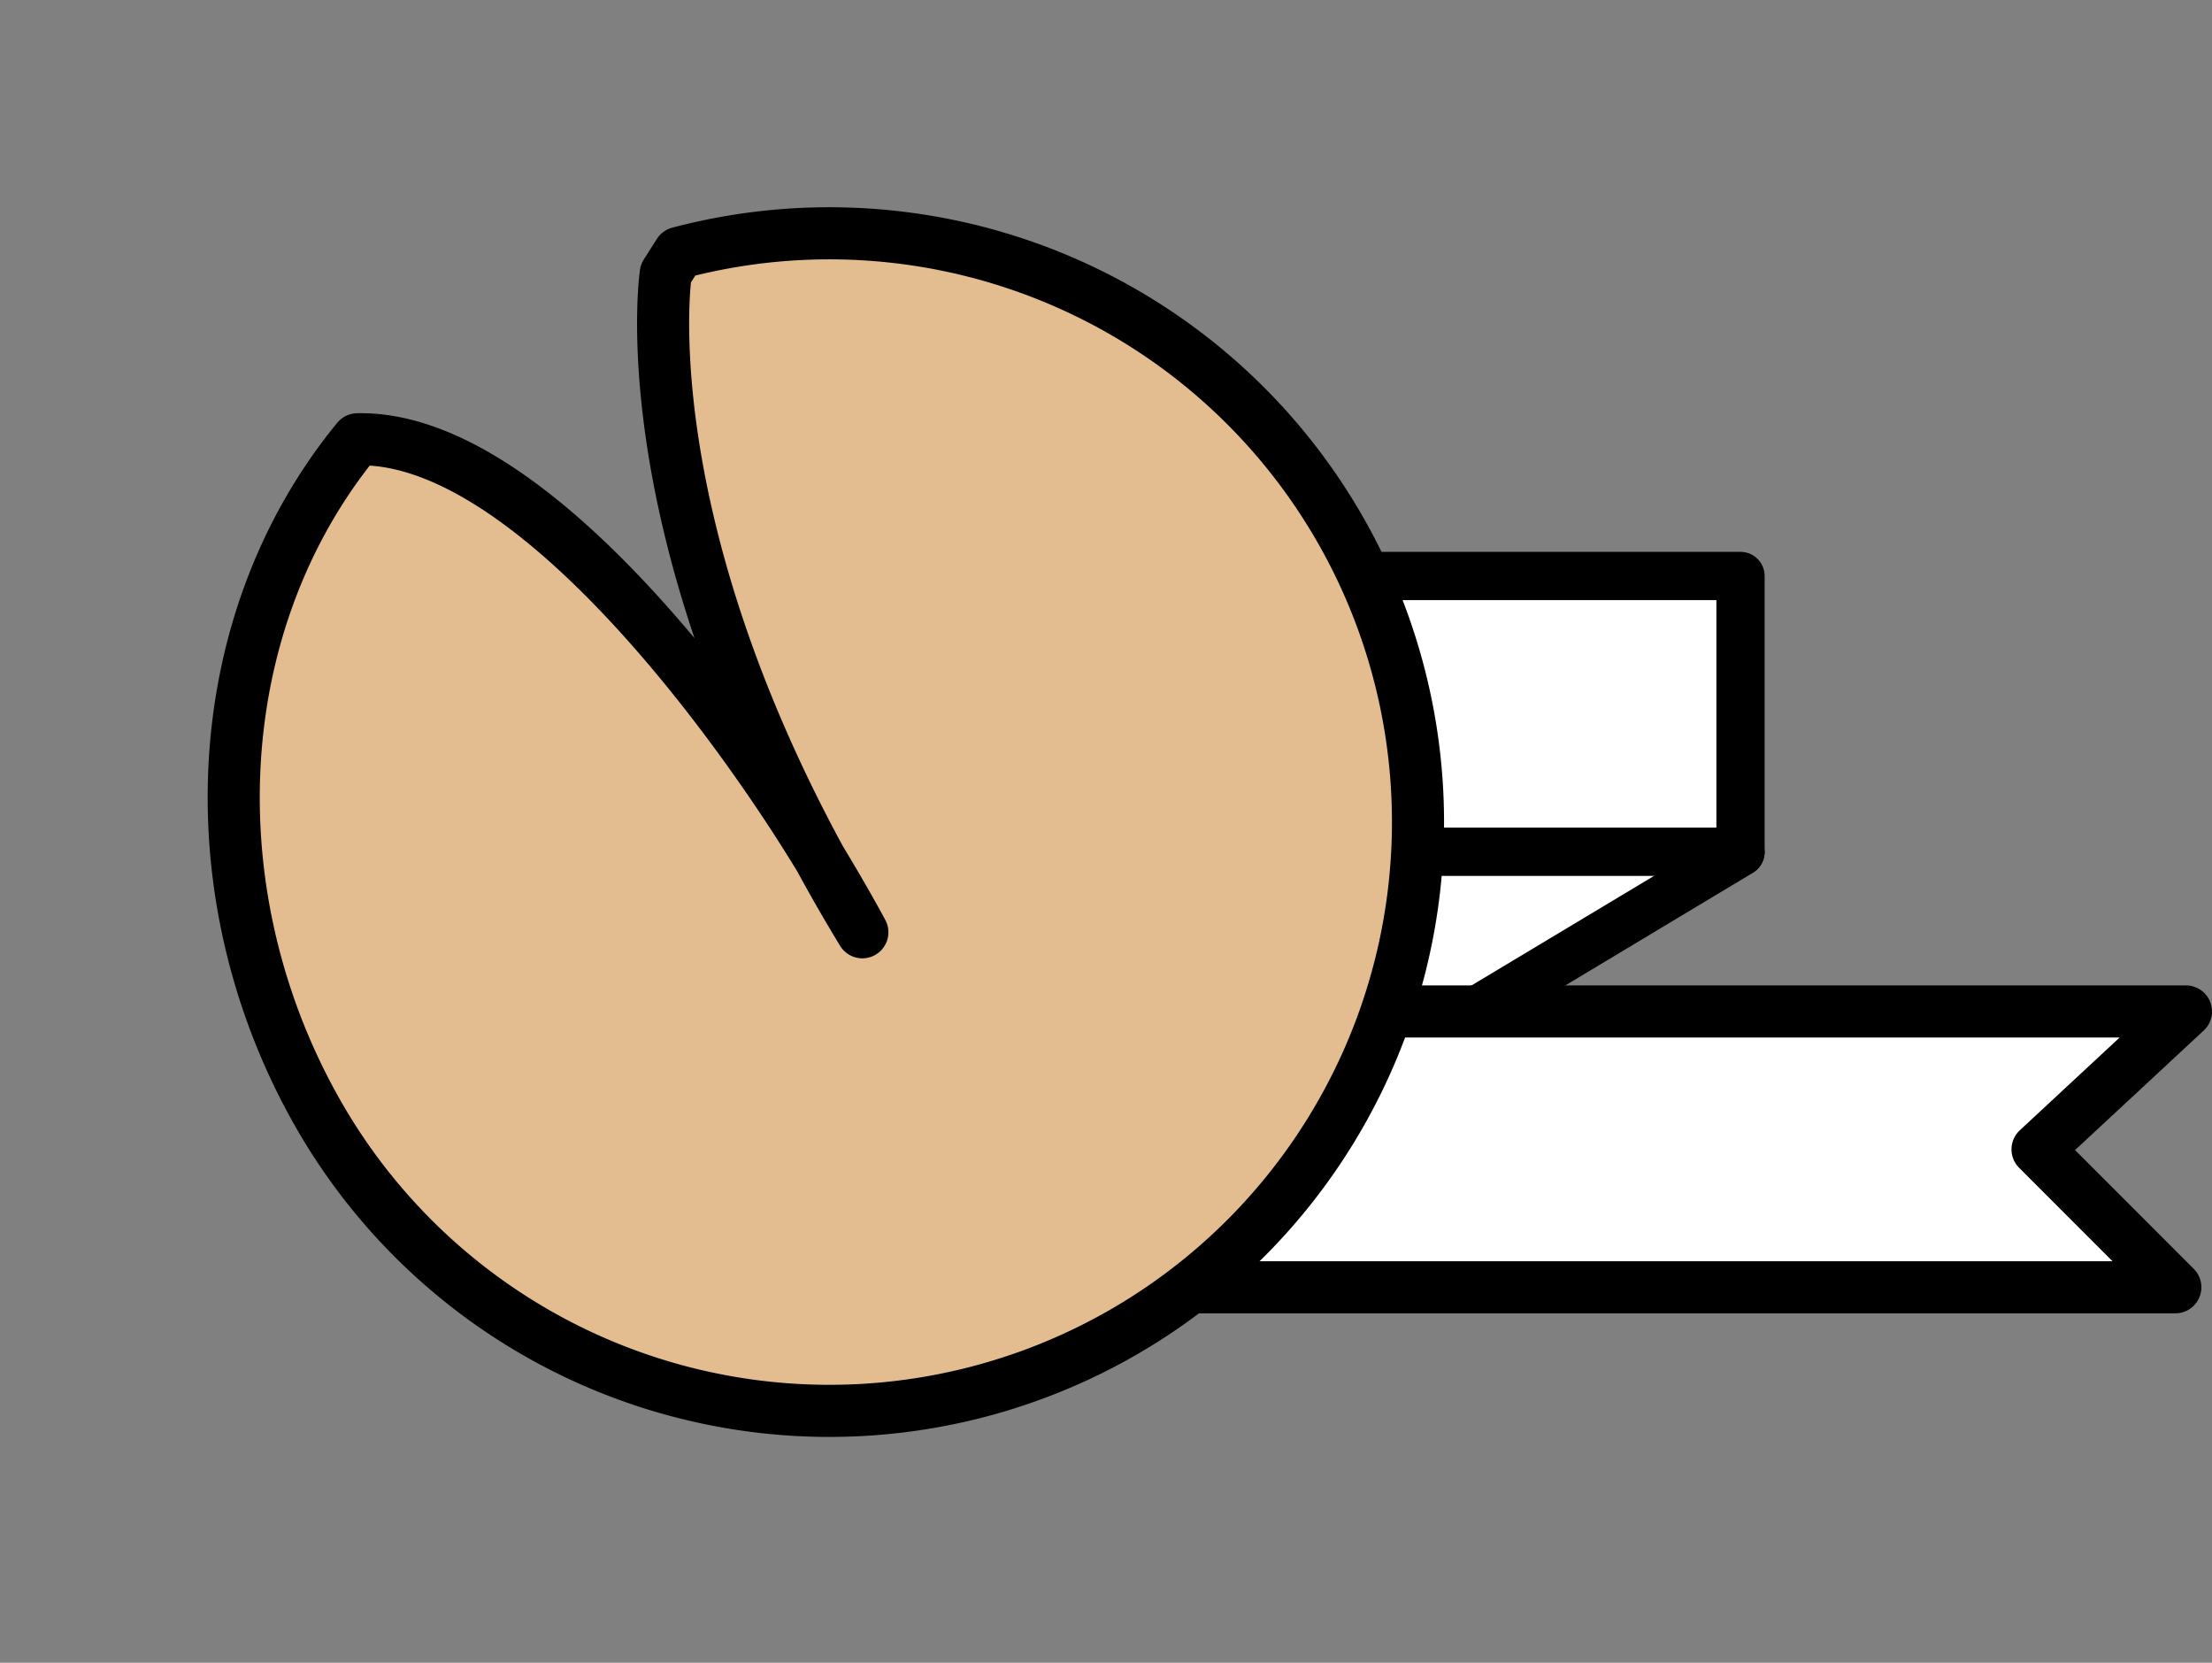 
<svg xmlns="http://www.w3.org/2000/svg" width="114.651" height="86.159" viewBox="0 0 114.651 86.159">
  <rect x="0" y="0" width="114.651" height="86.159" fill="#808080" stroke="none"/>
  <defs>
<style>
.cls-1 {
fill: #fff;
}

.cls-2, .cls-3 {
fill: none;
stroke-linecap: round;
stroke-linejoin: round;
}

.cls-2, .cls-3, .cls-4 {
stroke: #000;
}

.cls-2 {
stroke-width: 2.5px;
}

.cls-3 {
stroke-width: 2.7px;
}

.cls-4 {
fill: #e3bd90;
}
</style>
  </defs>
  <g id="그룹_109518" data-name="그룹 109518" transform="translate(9.923 11.829)">
    <g id="그룹_109524" data-name="그룹 109524" transform="translate(-5 12.369)">
      <path id="패스_36982" data-name="패스 36982" class="cls-1" d="M66.928,39.355,94.414,22.863,74.624,17.916,54.835,33.308" transform="translate(-9.123 -2.907)"/>
      <path id="패스_36983" data-name="패스 36983" class="cls-2" d="M66.928,39.355,94.414,22.863,74.624,17.916,54.835,33.308" transform="translate(-9.123 -2.907)"/>
      <path id="패스_36984" data-name="패스 36984" class="cls-1" d="M113.993,33.916H34.835V48.208h78.608L106.3,41.062Z" transform="translate(-5.614 -5.703)"/>
      <g id="그룹_109519" data-name="그룹 109519" transform="translate(29.22 28.213)">
        <g id="그룹_109523" data-name="그룹 109523">
          <path id="패스_36985" data-name="패스 36985" class="cls-3" d="M113.993,33.916H34.835V48.208h78.608L106.3,41.062Z" transform="translate(-34.835 -33.916)"/>
        </g>
      </g>
      <path id="패스_36986" data-name="패스 36986" class="cls-1" d="M42.835,20.875H92.308V6.583H43.384l7.146,7.146Z" transform="translate(-7.018 -0.936)"/>
      <path id="패스_36987" data-name="패스 36987" class="cls-2" d="M42.835,20.875H92.308V6.583H43.384l7.146,7.146Z" transform="translate(-7.018 -0.936)"/>
    </g>
    <g id="그룹_109521" data-name="그룹 109521" transform="translate(74.764 41.976) rotate(150)">
      <g id="그룹_109522" data-name="그룹 109522">
        <path id="패스_36989" data-name="패스 36989" class="cls-4" d="M26.472,60.665s7.7-9.638,8.24-30.259c-.056-2.674.006-4.4.006-4.4q.053,2.279-.006,4.4c.173,8.265,2.042,26.511,9.9,30.808,11.56-4.345,19.24-16.347,19.24-29.432a30.509,30.509,0,1,0-38.5,29.467Z" transform="translate(-2.834 -1.25)"/>
        <path id="패스_36990" data-name="패스 36990" class="cls-3" d="M26.472,60.665s7.7-9.638,8.24-30.259c-.056-2.674.006-4.4.006-4.4q.053,2.279-.006,4.4c.173,8.265,2.042,26.511,9.9,30.808,11.56-4.345,19.24-16.347,19.24-29.432a30.509,30.509,0,1,0-38.5,29.467Z" transform="translate(-2.834 -1.25)"/>
      </g>
    </g>
  </g>
</svg>
